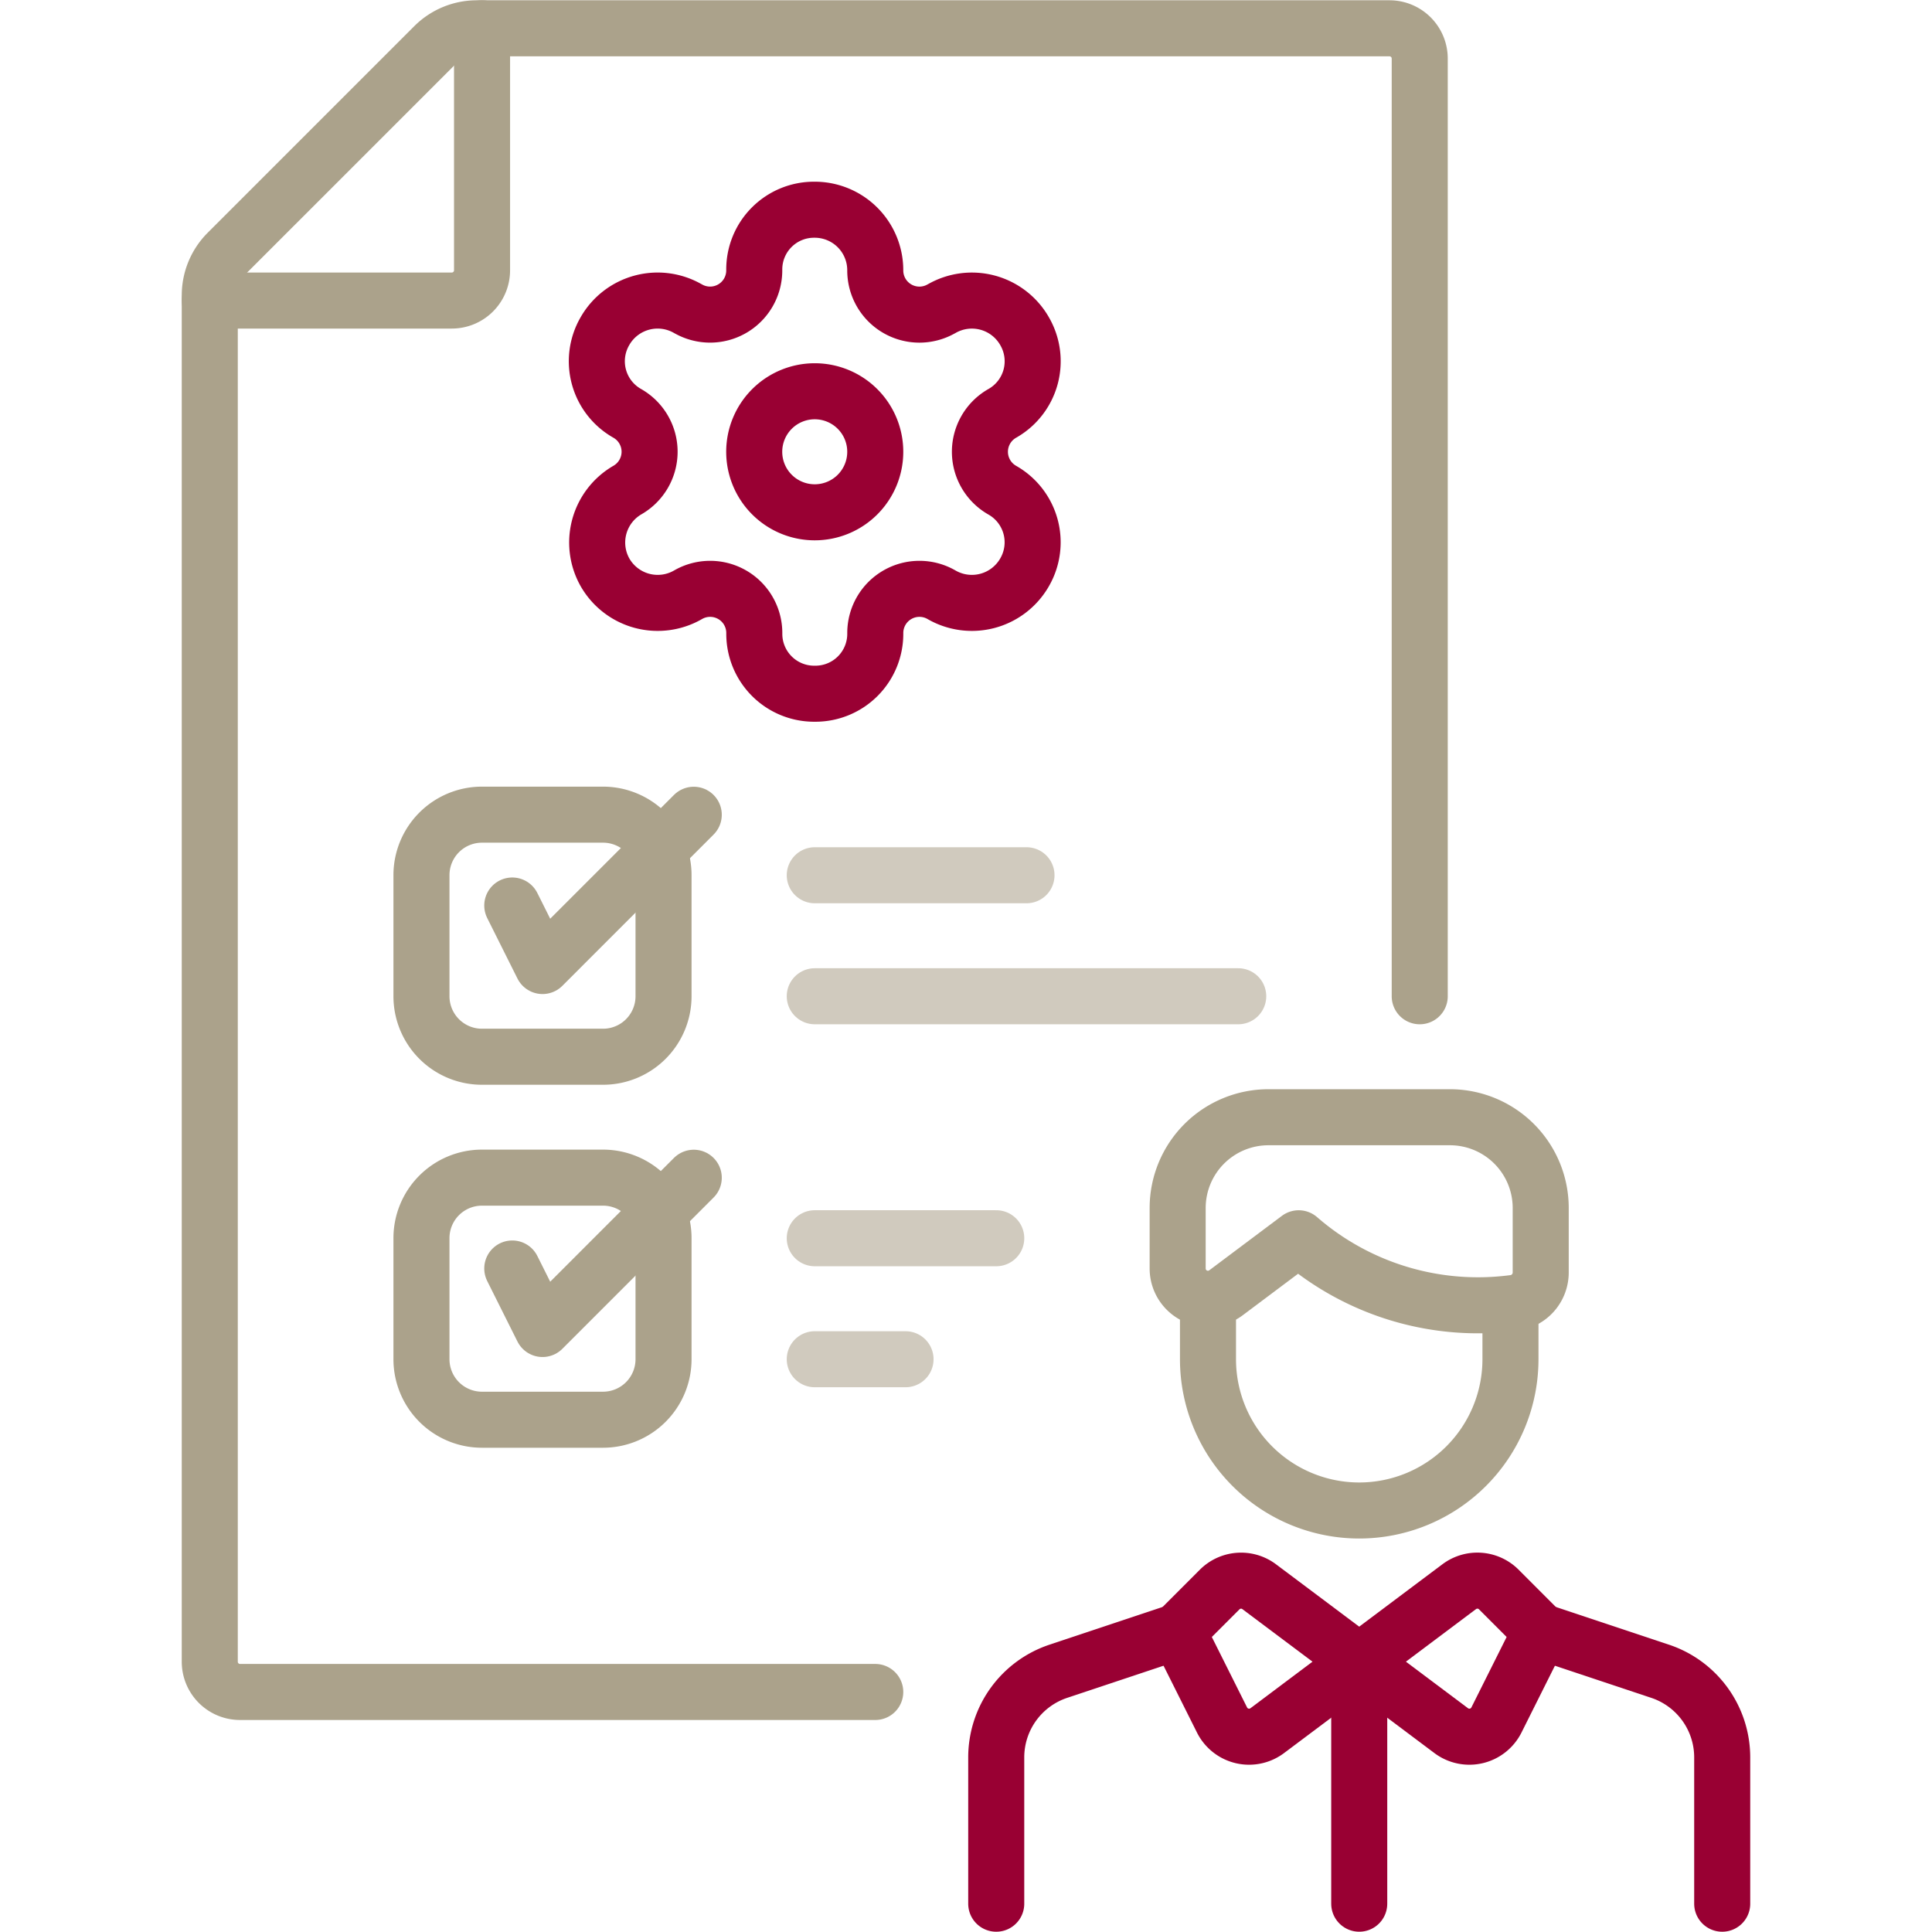 <svg xmlns="http://www.w3.org/2000/svg" xmlns:xlink="http://www.w3.org/1999/xlink" width="172.385" height="172.385" viewBox="0 0 172.385 172.385">
  <defs>
    <clipPath id="clip-path">
      <path id="path6003" d="M0-682.665H172.385V-510.28H0Z" transform="translate(0 682.665)"/>
    </clipPath>
  </defs>
  <g id="Group_5_icon" data-name="Group 5 icon" transform="translate(412 1001.665)">
    <g id="g5999" transform="translate(-412 -1001.665)">
      <g id="g6001" transform="translate(0 0)" clip-path="url(#clip-path)">
        <g id="g6007" transform="translate(18.719 2.525)">
          <path id="path6009" d="M-319.568-255.655v-83.667a2.7,2.7,0,0,0-2.7-2.7H-403.7a5.4,5.4,0,0,0-3.817,1.581l-18.43,18.43a5.4,5.4,0,0,0-1.581,3.817v121.915a2.7,2.7,0,0,0,2.7,2.7h56.678" transform="translate(427.526 342.022)" fill="none" stroke="#aba28b" stroke-linecap="round" stroke-linejoin="round" stroke-miterlimit="10" stroke-width="5"/>
        </g>
        <g id="g6011" transform="translate(18.719 2.525)">
          <path id="path6013" d="M-71.9,0V21.592a2.7,2.7,0,0,1-2.7,2.7H-96.193" transform="translate(96.193)" fill="none" stroke="#aba28b" stroke-linecap="round" stroke-linejoin="round" stroke-miterlimit="10" stroke-width="5"/>
        </g>
        <g id="g6015" transform="translate(37.611 72.698)">
          <path id="path6017" d="M-47.935-63.915h-10.8a5.4,5.4,0,0,1-5.4-5.4v-10.8a5.4,5.4,0,0,1,5.4-5.4h10.8a5.4,5.4,0,0,1,5.4,5.4v10.8A5.4,5.4,0,0,1-47.935-63.915Z" transform="translate(64.129 85.506)" fill="none" stroke="#aba28b" stroke-linecap="round" stroke-linejoin="round" stroke-miterlimit="10" stroke-width="5"/>
        </g>
        <g id="g6019" transform="translate(37.611 105.085)">
          <path id="path6021" d="M-47.935-63.914h-10.8a5.4,5.4,0,0,1-5.4-5.4v-10.8a5.4,5.4,0,0,1,5.4-5.4h10.8a5.4,5.4,0,0,1,5.4,5.4v10.8A5.4,5.4,0,0,1-47.935-63.914Z" transform="translate(64.129 85.505)" fill="none" stroke="#aba28b" stroke-linecap="round" stroke-linejoin="round" stroke-miterlimit="10" stroke-width="5"/>
        </g>
        <g id="g6023" transform="translate(45.708 72.698)">
          <path id="path6025" d="M0-23.968l2.7,5.4L16.194-32.065" transform="translate(0 32.065)" fill="none" stroke="#aba28b" stroke-linecap="round" stroke-linejoin="round" stroke-miterlimit="10" stroke-width="5"/>
        </g>
        <g id="g6027" transform="translate(45.708 105.085)">
          <path id="path6029" d="M0-23.967l2.7,5.4L16.194-32.064" transform="translate(0 32.064)" fill="none" stroke="#aba28b" stroke-linecap="round" stroke-linejoin="round" stroke-miterlimit="10" stroke-width="5"/>
        </g>
        <g id="g6031" transform="translate(72.698 78.095)">
          <path id="path6033" d="M0,0H18.893" fill="none" stroke="#d0cabe" stroke-linecap="round" stroke-linejoin="round" stroke-miterlimit="10" stroke-width="5"/>
        </g>
        <g id="g6035" transform="translate(72.698 88.892)">
          <path id="path6037" d="M0,0H37.785" fill="none" stroke="#d0cabe" stroke-linecap="round" stroke-linejoin="round" stroke-miterlimit="10" stroke-width="5"/>
        </g>
        <g id="g6039" transform="translate(72.698 110.483)">
          <path id="path6041" d="M0,0H16.194" fill="none" stroke="#d0cabe" stroke-linecap="round" stroke-linejoin="round" stroke-miterlimit="10" stroke-width="5"/>
        </g>
        <g id="g6043" transform="translate(72.698 121.279)">
          <path id="path6045" d="M0,0H8.1" fill="none" stroke="#d0cabe" stroke-linecap="round" stroke-linejoin="round" stroke-miterlimit="10" stroke-width="5"/>
        </g>
        <g id="g6047" transform="translate(88.891 145.569)">
          <path id="path6049" d="M-47.935,0-58.593,3.553a8.1,8.1,0,0,0-5.537,7.681V24.291" transform="translate(64.129)" fill="none" stroke="#903" stroke-linecap="round" stroke-linejoin="round" stroke-miterlimit="10" stroke-width="5"/>
        </g>
        <g id="g6051" transform="translate(105.085 141.036)">
          <path id="path6053" d="M0-13.419l3.952,7.9a2.7,2.7,0,0,0,4.033.952l8.209-6.156L7.27-17.412a2.7,2.7,0,0,0-3.528.25Z" transform="translate(0 17.952)" fill="none" stroke="#903" stroke-linecap="round" stroke-linejoin="round" stroke-miterlimit="10" stroke-width="5"/>
        </g>
        <g id="g6055" transform="translate(137.472 145.569)">
          <path id="path6057" d="M0,0,10.657,3.553a8.1,8.1,0,0,1,5.537,7.681V24.291" fill="none" stroke="#903" stroke-linecap="round" stroke-linejoin="round" stroke-miterlimit="10" stroke-width="5"/>
        </g>
        <g id="g6059" transform="translate(121.279 141.036)">
          <path id="path6061" d="M-47.935-13.419l-3.952,7.9a2.7,2.7,0,0,1-4.033.952l-8.209-6.156,8.923-6.692a2.7,2.7,0,0,1,3.528.25Z" transform="translate(64.129 17.952)" fill="none" stroke="#903" stroke-linecap="round" stroke-linejoin="round" stroke-miterlimit="10" stroke-width="5"/>
        </g>
        <g id="g6063" transform="translate(107.784 116.364)">
          <path id="path6065" d="M-79.893-1.952V2.3A13.5,13.5,0,0,1-93.388,15.8h0A13.5,13.5,0,0,1-106.882,2.3V-2.612" transform="translate(106.882 2.612)" fill="none" stroke="#aba28b" stroke-linecap="round" stroke-linejoin="round" stroke-miterlimit="10" stroke-width="5"/>
        </g>
        <g id="g6067" transform="translate(105.085 99.687)">
          <path id="path6069" d="M-71.9,0H-88.1a8.1,8.1,0,0,0-8.1,8.1v5.4a2.7,2.7,0,0,0,4.318,2.159L-85.4,10.8A24.382,24.382,0,0,0-66.26,16.576a2.738,2.738,0,0,0,2.454-2.7V8.1A8.1,8.1,0,0,0-71.9,0Z" transform="translate(96.193)" fill="none" stroke="#aba28b" stroke-linecap="round" stroke-linejoin="round" stroke-miterlimit="10" stroke-width="5"/>
        </g>
        <g id="g6071" transform="translate(121.279 148.268)">
          <path id="path6073" d="M0,0V21.592" fill="none" stroke="#903" stroke-linecap="round" stroke-linejoin="round" stroke-miterlimit="10" stroke-width="5"/>
        </g>
        <g id="g6075" transform="translate(53.254 18.719)">
          <path id="path6077" d="M-107.191-74.119l-.062-.036a3.94,3.94,0,0,1,0-6.824l.068-.039a5.34,5.34,0,0,0,1.959-7.287l-.033-.058a5.412,5.412,0,0,0-7.386-1.969l-.006,0a3.94,3.94,0,0,1-5.91-3.412v-.021a5.4,5.4,0,0,0-5.4-5.4h-.067a5.331,5.331,0,0,0-5.33,5.331v.088a3.94,3.94,0,0,1-5.91,3.412l-.006,0a5.412,5.412,0,0,0-7.386,1.969l-.033.058a5.34,5.34,0,0,0,1.959,7.287l.068.039a3.94,3.94,0,0,1,0,6.824l0,0a5.414,5.414,0,0,0-1.989,7.382,5.418,5.418,0,0,0,7.391,1.966,3.94,3.94,0,0,1,5.91,3.412v.074a5.344,5.344,0,0,0,5.33,5.344h.134a5.344,5.344,0,0,0,5.331-5.344v-.074a3.94,3.94,0,0,1,5.91-3.412,5.418,5.418,0,0,0,7.391-1.966l.033-.058A5.346,5.346,0,0,0-107.191-74.119Z" transform="translate(143.403 99.158)" fill="none" stroke="#903" stroke-linecap="round" stroke-linejoin="round" stroke-miterlimit="10" stroke-width="5"/>
        </g>
        <g id="g6079" transform="translate(67.3 34.913)">
          <path id="path6081" d="M-31.956-15.978a5.4,5.4,0,0,1-5.4,5.4,5.4,5.4,0,0,1-5.4-5.4,5.4,5.4,0,0,1,5.4-5.4A5.4,5.4,0,0,1-31.956-15.978Z" transform="translate(42.752 21.376)" fill="none" stroke="#903" stroke-linecap="round" stroke-linejoin="round" stroke-miterlimit="10" stroke-width="5"/>
        </g>
      </g>
    </g>
  </g>
</svg>
